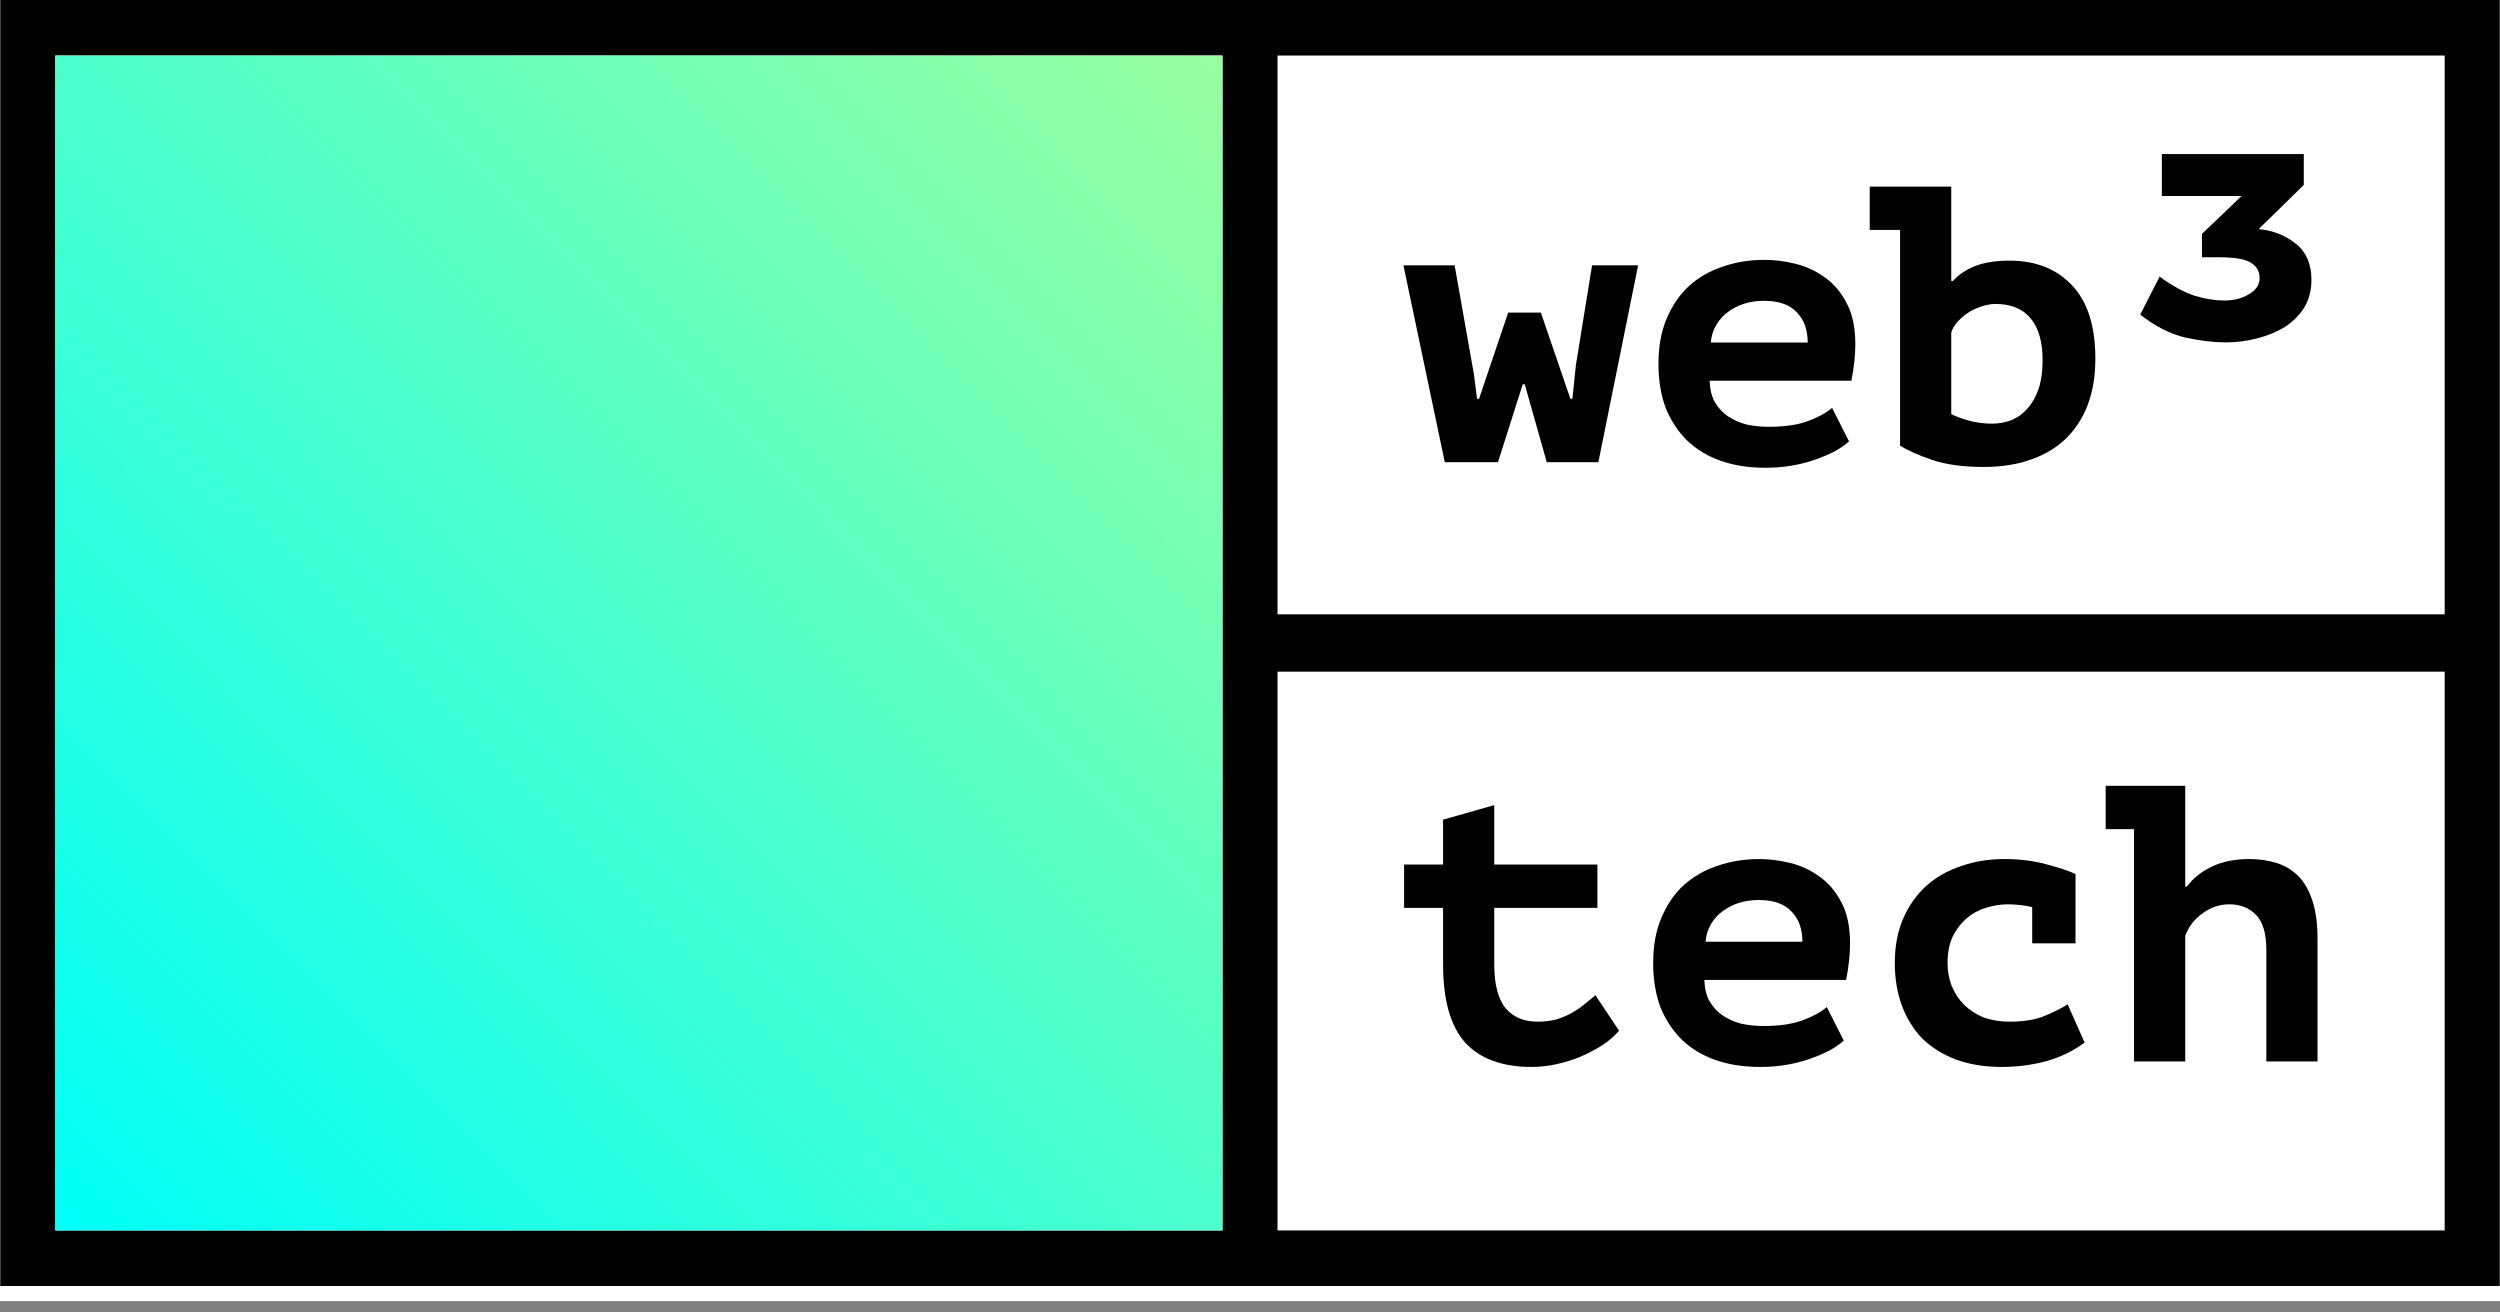 <svg width="120" height="63" viewBox="0 0 120 63" fill="none" xmlns="http://www.w3.org/2000/svg">
<rect x="0" y="0" width="120" height="63" fill="#808080" stroke="none"/>
<rect width="120" height="62.453" fill="white"/>
<g clip-path="url(#clip0_1_3653)">
<path d="M61.321 0H58.679H0.012V61.727H58.679H61.321H119.988V32.24V29.487V0H61.321ZM58.679 59.062H2.655V2.664H58.679V29.487V32.24V59.062ZM117.345 59.062H61.321V32.24H117.345V59.062ZM61.321 29.487V2.664H117.345V29.487H61.321Z" fill="black"/>
<path d="M58.679 2.665H2.655V59.062H58.679V2.665Z" fill="url(#paint0_linear_1_3653)"/>
<path d="M69.267 43.578H67.396V41.498H69.267V39.344L71.724 38.645V41.498H76.676V43.578H71.724V46.28C71.724 47.251 71.907 47.956 72.272 48.397C72.638 48.825 73.148 49.04 73.803 49.04C74.143 49.04 74.452 49.002 74.729 48.926C75.006 48.838 75.252 48.731 75.466 48.605C75.693 48.479 75.895 48.34 76.071 48.189C76.26 48.038 76.43 47.899 76.581 47.773L77.715 49.474C77.501 49.726 77.23 49.959 76.903 50.174C76.588 50.375 76.241 50.558 75.863 50.722C75.498 50.873 75.113 50.993 74.71 51.081C74.307 51.169 73.91 51.213 73.519 51.213C72.108 51.213 71.043 50.823 70.325 50.041C69.62 49.248 69.267 47.994 69.267 46.28V43.578Z" fill="black"/>
<path d="M88.5 49.947C88.337 50.098 88.122 50.249 87.857 50.401C87.605 50.539 87.303 50.672 86.95 50.797C86.61 50.923 86.232 51.024 85.816 51.1C85.4 51.175 84.959 51.213 84.493 51.213C83.687 51.213 82.962 51.1 82.32 50.873C81.69 50.646 81.154 50.319 80.713 49.89C80.272 49.449 79.932 48.926 79.692 48.322C79.466 47.704 79.352 47.005 79.352 46.224C79.352 45.392 79.485 44.667 79.749 44.05C80.014 43.42 80.373 42.897 80.826 42.481C81.293 42.066 81.835 41.757 82.452 41.555C83.069 41.341 83.737 41.234 84.455 41.234C84.934 41.234 85.426 41.297 85.93 41.423C86.447 41.549 86.919 41.769 87.347 42.084C87.775 42.387 88.122 42.796 88.387 43.313C88.664 43.83 88.802 44.485 88.802 45.279C88.802 45.82 88.739 46.406 88.613 47.036H81.809C81.822 47.44 81.904 47.78 82.055 48.057C82.219 48.334 82.427 48.561 82.679 48.737C82.943 48.914 83.239 49.046 83.567 49.134C83.907 49.21 84.266 49.248 84.644 49.248C85.4 49.248 86.017 49.159 86.497 48.983C86.988 48.807 87.385 48.592 87.687 48.34L88.5 49.947ZM84.418 43.2C84.09 43.2 83.781 43.244 83.492 43.332C83.201 43.42 82.937 43.552 82.698 43.729C82.471 43.892 82.282 44.1 82.131 44.352C81.979 44.605 81.891 44.888 81.866 45.203H86.516C86.516 44.586 86.339 44.1 85.986 43.748C85.646 43.382 85.124 43.2 84.418 43.2Z" fill="black"/>
<path d="M100.06 50.041C99.543 50.432 98.938 50.728 98.245 50.93C97.552 51.119 96.828 51.213 96.072 51.213C95.252 51.213 94.522 51.093 93.879 50.854C93.249 50.615 92.714 50.281 92.273 49.852C91.845 49.411 91.517 48.882 91.29 48.265C91.063 47.647 90.95 46.967 90.95 46.224C90.95 45.43 91.082 44.724 91.347 44.107C91.611 43.489 91.977 42.966 92.443 42.538C92.922 42.11 93.482 41.788 94.125 41.574C94.768 41.347 95.467 41.234 96.223 41.234C96.929 41.234 97.59 41.316 98.207 41.48C98.825 41.643 99.297 41.801 99.625 41.952V45.279H97.546V43.54C97.156 43.452 96.764 43.407 96.374 43.407C96.022 43.407 95.668 43.464 95.316 43.578C94.975 43.678 94.666 43.849 94.39 44.088C94.125 44.315 93.905 44.605 93.728 44.957C93.564 45.31 93.482 45.732 93.482 46.224C93.482 46.627 93.551 46.998 93.69 47.339C93.829 47.679 94.024 47.975 94.276 48.227C94.528 48.479 94.837 48.681 95.202 48.832C95.58 48.97 95.996 49.04 96.45 49.04C97.168 49.04 97.754 48.939 98.207 48.737C98.673 48.536 99.02 48.359 99.247 48.208L100.06 50.041Z" fill="black"/>
<path d="M101.073 37.718H104.891V42.557H104.966C105.269 42.154 105.672 41.832 106.176 41.593C106.68 41.354 107.272 41.234 107.953 41.234C108.432 41.234 108.872 41.297 109.276 41.423C109.679 41.549 110.025 41.757 110.315 42.047C110.605 42.337 110.832 42.733 110.996 43.237C111.159 43.729 111.241 44.34 111.241 45.071V50.949H108.784V45.581C108.784 44.812 108.621 44.258 108.293 43.918C107.965 43.578 107.537 43.407 107.008 43.407C106.542 43.407 106.113 43.552 105.722 43.842C105.332 44.119 105.054 44.478 104.891 44.919V50.949H102.434V39.797H101.073V37.718Z" fill="black"/>
<path d="M73.962 15.005L75.379 19.144H75.474L75.644 17.519L76.419 12.737H78.63L76.721 22.187H74.245L73.187 18.445H73.092L71.902 22.187H69.35L67.365 12.737H69.823L70.749 17.972L70.9 19.144H70.994L72.393 15.005H73.962Z" fill="black"/>
<path d="M88.753 21.186C88.59 21.337 88.375 21.488 88.111 21.639C87.858 21.778 87.556 21.91 87.203 22.036C86.863 22.162 86.485 22.263 86.069 22.339C85.654 22.414 85.212 22.452 84.746 22.452C83.94 22.452 83.215 22.339 82.573 22.112C81.943 21.885 81.407 21.557 80.966 21.129C80.525 20.688 80.185 20.165 79.946 19.56C79.719 18.943 79.606 18.244 79.606 17.462C79.606 16.631 79.738 15.906 80.002 15.289C80.267 14.659 80.626 14.136 81.08 13.72C81.546 13.304 82.088 12.995 82.705 12.794C83.322 12.58 83.99 12.473 84.709 12.473C85.188 12.473 85.679 12.536 86.183 12.662C86.7 12.788 87.172 13.008 87.6 13.323C88.028 13.626 88.375 14.035 88.64 14.552C88.917 15.068 89.056 15.723 89.056 16.517C89.056 17.059 88.992 17.645 88.867 18.275H82.062C82.075 18.678 82.157 19.018 82.308 19.296C82.472 19.573 82.68 19.8 82.932 19.976C83.197 20.152 83.492 20.285 83.82 20.373C84.16 20.449 84.519 20.486 84.897 20.486C85.654 20.486 86.271 20.398 86.75 20.222C87.241 20.045 87.638 19.831 87.941 19.579L88.753 21.186ZM84.671 14.438C84.343 14.438 84.035 14.482 83.745 14.571C83.454 14.659 83.19 14.791 82.951 14.967C82.724 15.131 82.535 15.339 82.384 15.591C82.233 15.843 82.144 16.127 82.119 16.442H86.769C86.769 15.824 86.592 15.339 86.24 14.986C85.899 14.621 85.377 14.438 84.671 14.438Z" fill="black"/>
<path d="M89.747 8.957H93.66V13.493H93.735C94 13.191 94.353 12.951 94.794 12.775C95.247 12.598 95.802 12.51 96.457 12.51C97.704 12.51 98.7 12.901 99.443 13.682C100.199 14.463 100.577 15.641 100.577 17.216C100.577 18.061 100.452 18.81 100.199 19.466C99.947 20.108 99.588 20.65 99.122 21.091C98.668 21.519 98.108 21.847 97.44 22.074C96.785 22.301 96.041 22.414 95.21 22.414C94.227 22.414 93.402 22.301 92.734 22.074C92.079 21.847 91.568 21.62 91.203 21.393V11.036H89.747V8.957ZM95.777 14.589C95.6 14.589 95.405 14.621 95.191 14.684C94.976 14.747 94.768 14.835 94.567 14.948C94.378 15.062 94.196 15.207 94.019 15.383C93.855 15.547 93.735 15.736 93.66 15.95V19.881C93.861 19.982 94.139 20.083 94.491 20.184C94.844 20.285 95.222 20.335 95.625 20.335C95.953 20.335 96.261 20.278 96.552 20.165C96.854 20.039 97.112 19.85 97.326 19.598C97.553 19.346 97.73 19.031 97.856 18.653C97.981 18.275 98.045 17.821 98.045 17.292C98.045 16.397 97.849 15.723 97.459 15.27C97.081 14.816 96.52 14.589 95.777 14.589Z" fill="black"/>
<path d="M108.419 10.995C109.11 11.065 109.701 11.298 110.192 11.693C110.696 12.088 110.949 12.667 110.949 13.429C110.949 13.937 110.834 14.382 110.603 14.763C110.372 15.13 110.062 15.44 109.673 15.694C109.284 15.934 108.837 16.117 108.332 16.244C107.842 16.372 107.337 16.435 106.819 16.435C106.256 16.435 105.615 16.357 104.894 16.202C104.173 16.033 103.452 15.666 102.731 15.101L103.661 13.281C104.266 13.718 104.822 14.022 105.326 14.191C105.831 14.346 106.307 14.424 106.754 14.424C107.215 14.424 107.612 14.325 107.943 14.127C108.289 13.93 108.462 13.669 108.462 13.344C108.462 13.02 108.317 12.773 108.029 12.603C107.755 12.434 107.251 12.349 106.515 12.349H105.694V11.227L107.597 9.407H103.769V7.396H110.581V8.878L108.419 10.995Z" fill="black"/>
</g>
<defs>
<linearGradient id="paint0_linear_1_3653" x1="58.649" y1="2.64" x2="2.219" y2="58.608" gradientUnits="userSpaceOnUse">
<stop stop-color="#99FFA1"/>
<stop offset="0.994" stop-color="#00FFF7"/>
</linearGradient>
<clipPath id="clip0_1_3653">
<rect width="119.976" height="62.453" fill="white" transform="translate(0.012)"/>
</clipPath>
</defs>
</svg>
